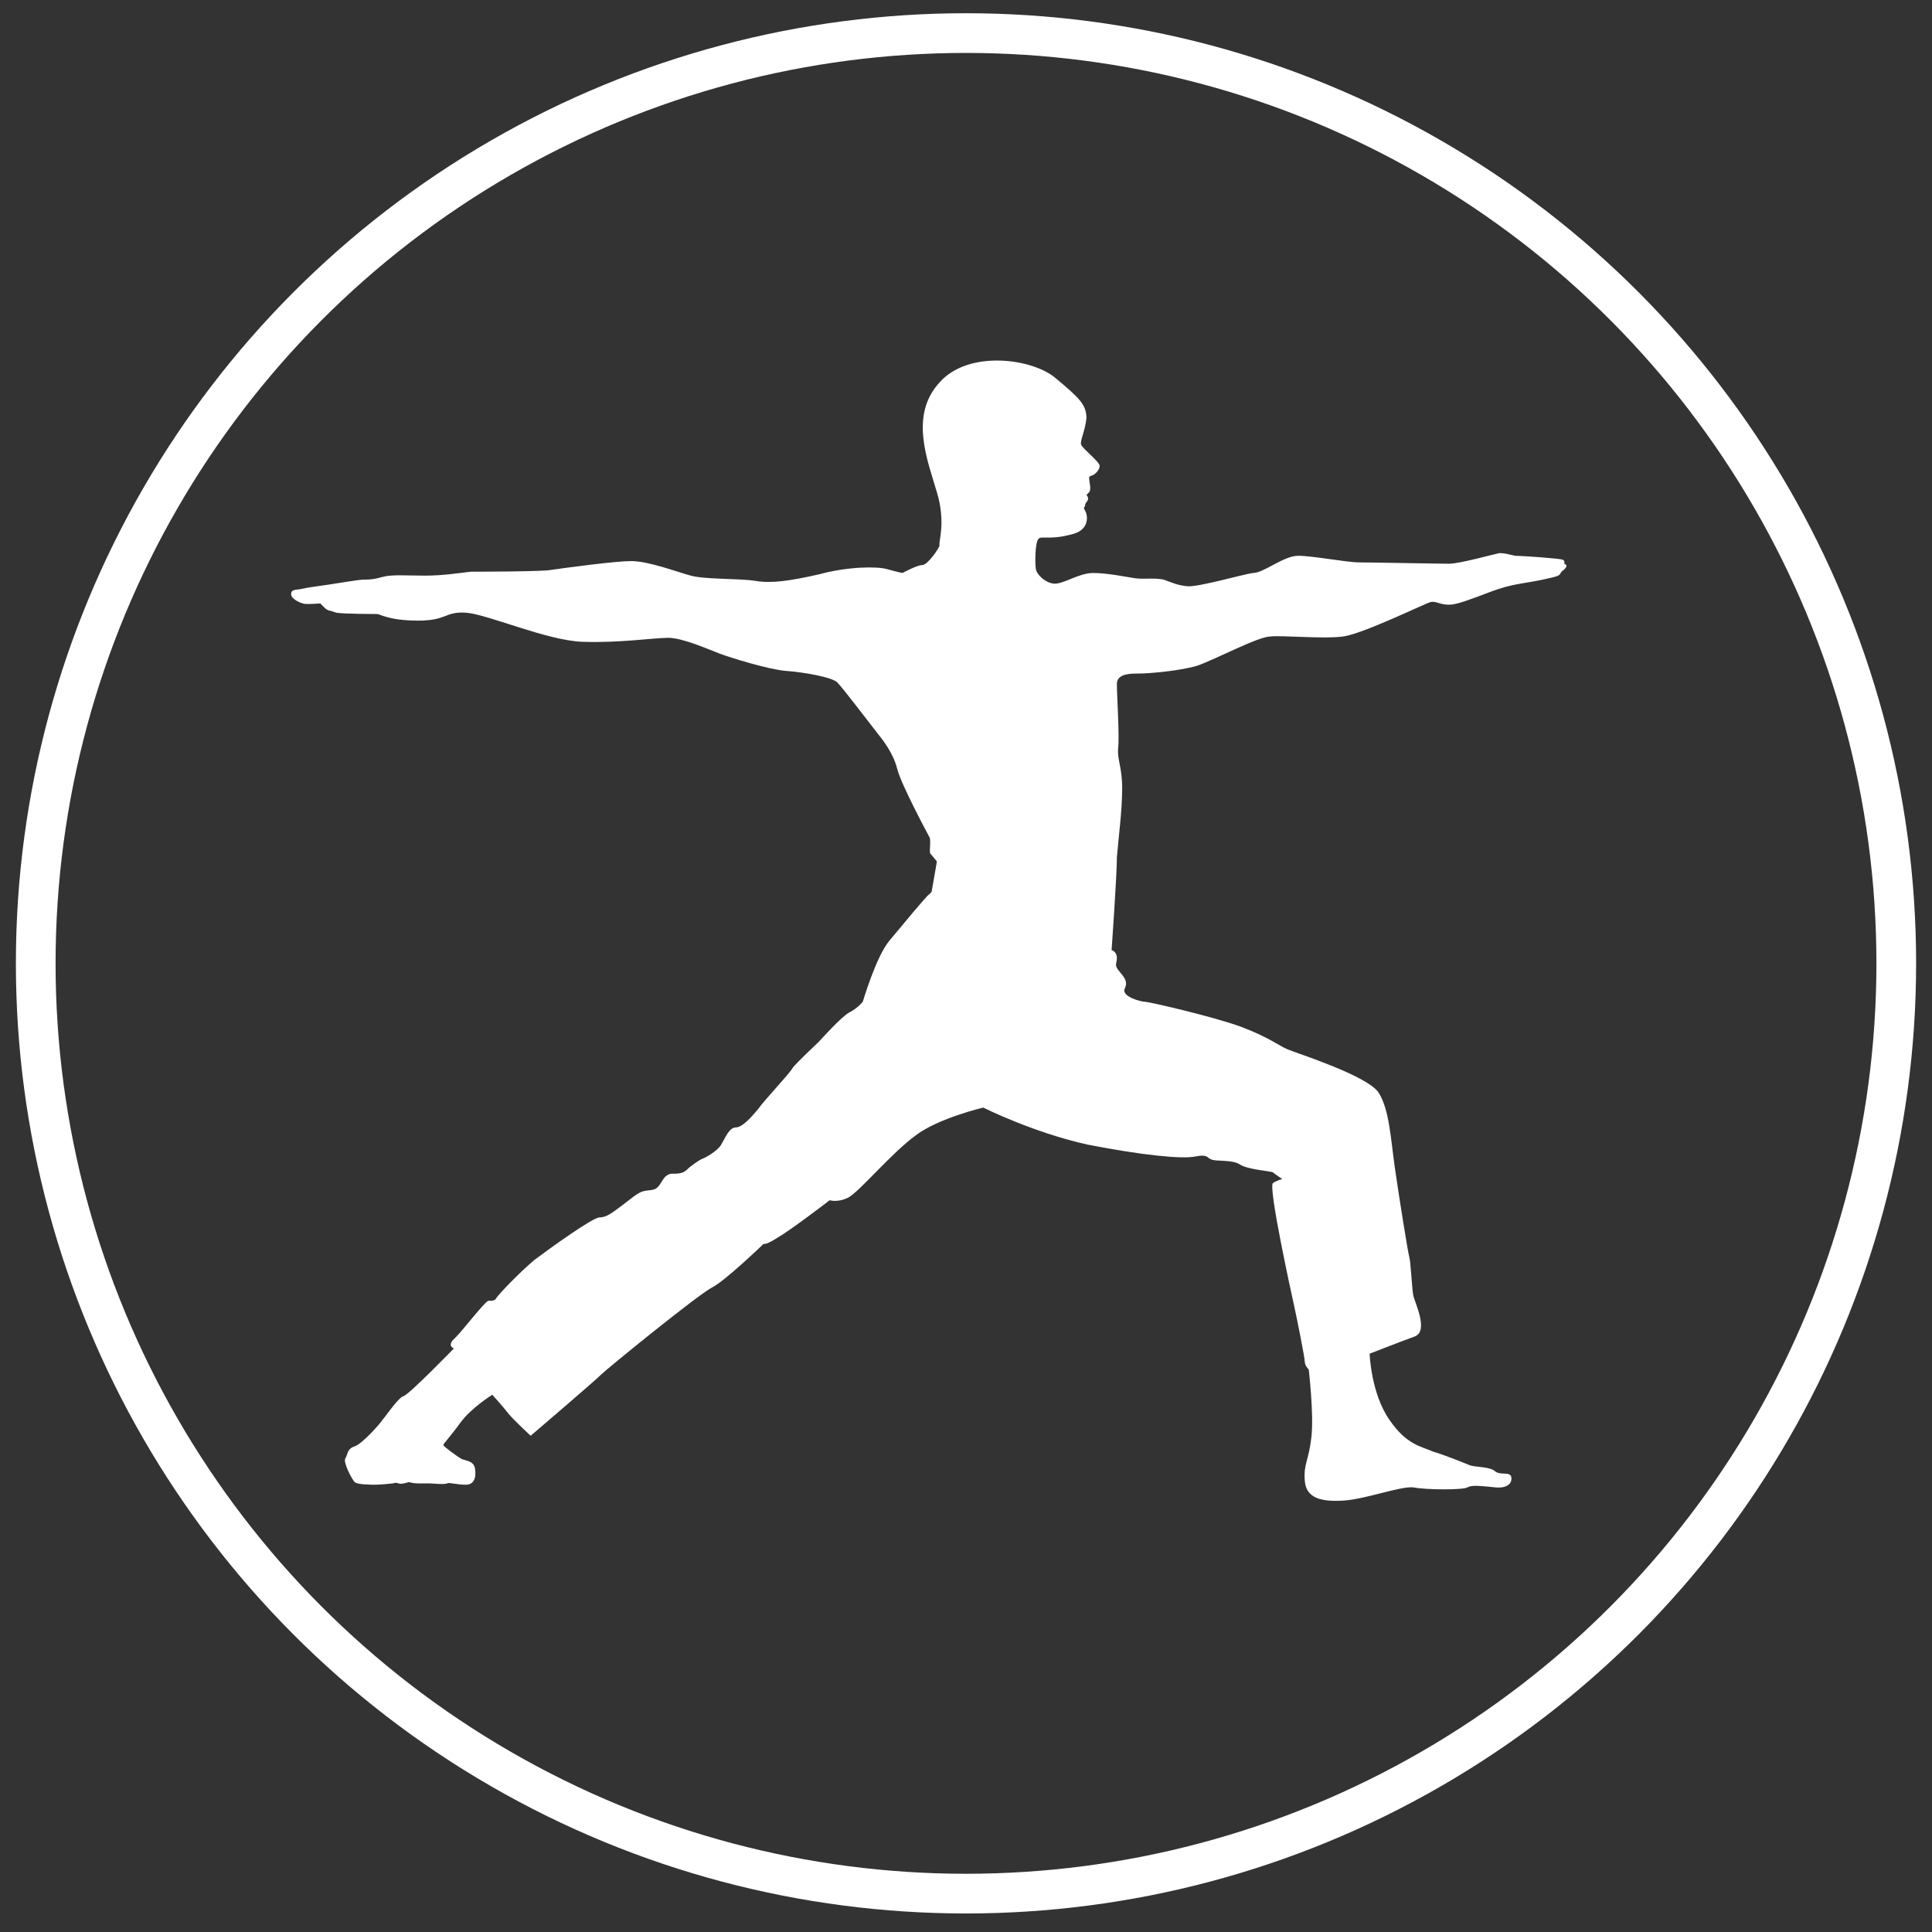 <?xml version="1.0" encoding="utf-8"?>
<!-- Generator: Adobe Illustrator 18.1.1, SVG Export Plug-In . SVG Version: 6.00 Build 0)  -->
<svg version="1.1" xmlns="http://www.w3.org/2000/svg" xmlns:xlink="http://www.w3.org/1999/xlink" x="0px" y="0px"
	 viewBox="0 0 146 146" enable-background="new 0 0 146 146" xml:space="preserve">
<rect x="0" y="0" width="146" height="146" fill="#333333" stroke="none"/>
<g id="Layer_1" display="none">
	<rect display="inline" fill-rule="evenodd" clip-rule="evenodd" fill="#29ABE2" width="146" height="146"/>
</g>
<g id="Layer_2">
	<path fill="#FFFFFF" d="M118.2,42.6c0,0,0.1-0.2-0.1-0.3c-0.2-0.1-3.1-0.3-3.6-0.3c-0.5-0.1-0.7-0.2-1.2-0.2
		c-0.5,0.1-3,0.8-3.8,0.8c-0.8,0-5.9-0.1-6.8-0.1c-0.9,0-3.5-0.5-4.6-0.5c-1.1,0-2.6,1.3-3.4,1.3c-0.8,0.1-4.2,1.1-5,1
		c-0.8-0.1-0.9-0.2-1.5-0.4c-0.6-0.3-1.7-0.1-2.4-0.2c-0.7-0.1-2.1-0.4-3.2-0.4c-1.1,0-2.3,0.9-3,0.8c-0.7-0.1-1.2-0.7-1.3-1
		c-0.1-0.3-0.1-2.2,0.2-2.4c0.2-0.2,0.9,0.1,2.4-0.3c1.5-0.3,1.3-1.5,1.1-1.8c-0.2-0.4,0-0.2,0-0.4c0-0.2,0.1-0.2,0.2-0.4
		c0.1-0.2-0.1-0.4-0.1-0.4s0,0,0.2-0.2c0.2-0.2,0-0.8,0-1.1c0.1-0.2,0.1-0.1,0.3-0.2c0.2-0.1,0.5-0.4,0.5-0.7c0-0.3-1.3-1.3-1.4-1.6
		c-0.1-0.3,0.3-1,0.4-2c0-1-0.5-1.5-2.3-3c-1.7-1.5-6.6-2.2-8.8,0.3c-2.3,2.5-0.9,5.9-0.2,8.3c0.7,2.3,0.1,3.8,0.2,4
		c0,0.2-0.9,1.5-1.3,1.5c-0.4,0-1.5,0.6-1.5,0.6s-0.5-0.1-1.2-0.3c-0.7-0.2-2.9-0.2-5.1,0.4c-2.2,0.5-3.6,0.7-4.8,0.5
		c-1.2-0.2-3.8-0.1-4.9-0.4c-1.1-0.3-3.2-1.1-4.5-1.1c-1.2,0-4.9,0.5-6.3,0.7c-1.4,0.1-4.8,0.1-5.8,0.1c-0.9,0.1-2.1,0.3-3.5,0.3
		c-1.4,0-2.5-0.1-3.2,0.1c-0.7,0.2-1,0.2-1.4,0.2c-0.4,0-2.1,0.3-2.8,0.4c-0.7,0.1-1.5,0.2-1.9,0.3c-0.4,0.1-0.8,0-0.8,0.4
		c0,0.4,0.8,0.7,0.9,0.7c0.1,0.1,1.3,0,1.3,0s0,0,0.3,0.3c0.3,0.3,0.4,0.2,0.9,0.4c0.6,0.1,2.9,0.1,3.1,0.1c0.2,0,0.9,0.5,3.1,0.5
		c2.2,0,2-0.7,3.6-0.6c1.6,0.1,6.1,2.1,8.8,2.2c2.8,0.1,5.4-0.3,6.5-0.3c1.1,0,3.1,0.9,3.9,1.2c0.8,0.3,3.7,1.2,5,1.3
		c1.4,0.1,3.6,0.5,3.9,0.9c0.4,0.4,2.6,3.3,3,3.8c0.4,0.5,1.2,1.5,1.5,2.7c0.3,1.2,2.3,4.9,2.4,5.1c0.2,0.2,0,1.1,0.1,1.3
		c0.1,0.1,0.5,0.6,0.5,0.6l-0.4,2.3c0,0-0.1,0.1-0.2,0.2c-0.1,0-2,2.3-3,3.5c-1,1.2-2,4.6-2,4.6s-0.4,0.5-1,0.8
		c-0.6,0.3-2.2,2.1-2.3,2.2c-0.1,0.1-1.8,1.7-2,2c-0.2,0.4-2.2,2.5-2.6,3.1c-0.5,0.6-1.2,1.4-1.7,1.4c-0.5,0-0.8,0.8-1.1,1.3
		c-0.3,0.5-1.2,1-1.5,1.1c-0.2,0.1-0.8,0.5-1.1,0.8c-0.3,0.3-0.7,0.3-1.2,0.3c-0.5,0.1-0.6,0.5-0.9,0.9c-0.3,0.4-0.6,0.3-1.1,0.4
		c-0.5,0.1-0.9,0.5-1.7,1.1c-0.8,0.6-1.2,0.9-1.7,0.9c-0.5,0-3.7,2.3-4.9,3.2c-1.2,1-2.8,2.7-2.9,2.9c-0.1,0.2-0.3,0.2-0.6,0.2
		c-0.3,0.1-1.9,2.2-2.5,2.8c-0.7,0.6-0.1,0.8-0.1,0.8s-3.4,3.5-3.8,3.6c-0.4,0.1-1.4,1.6-1.6,1.8c-0.1,0.2-1.5,1.8-2.1,2
		c-0.6,0.2-0.5,0.6-0.7,0.9c-0.2,0.3,0.5,1.6,0.7,1.8c0.2,0.2,1.3,0.2,1.6,0.2c0.3,0,1.3-0.1,1.3-0.1s0.2-0.1,0.4,0
		c0.2,0.1,0.8-0.1,0.8-0.1s0.3,0.1,0.7,0.1c0.4,0,0.8,0,0.9,0c0.1,0,1.1,0.1,1.3,0c0.1-0.1,0.7,0.1,1.4,0.1c0.6,0,0.8-0.5,0.7-1.2
		c-0.1-0.7-0.9-0.6-1.1-0.8c-0.2-0.1-1.3-0.9-1.3-1c0-0.1,0.5-0.6,1.3-1.7c0.8-1.1,2.4-2.1,2.4-2.1s0.9,1,1.2,1.4
		c0.3,0.4,1.7,1.7,1.7,1.7s4.8-4.1,5.3-4.6c0.5-0.5,7.4-6.1,8.4-6.6c1-0.5,3.9-3.3,3.9-3.3s0.2,0.1,1.1-0.5c0.9-0.5,3.9-2.8,3.9-2.8
		s0.6,0.2,1.4-0.2c0.8-0.4,3.3-3.4,5.1-4.7c1.7-1.3,5.1-2.1,5.1-2.1s3.8,1.9,7.9,2.8c4.1,0.8,7.1,1.1,8.1,0.9c1-0.2,0.9,0.1,1.2,0.2
		c0.3,0.2,1.6,0,2.2,0.4c0.6,0.4,2.4,0.5,2.5,0.6c0.1,0.1,0.7,0.5,0.7,0.5s-0.4,0.1-0.7,0.3c-0.4,0.2,1.4,8.4,1.6,9.3
		c0.2,0.9,0.8,3.9,0.8,4.2c0,0.3,0.3,0.6,0.3,0.6s0.4,3.4,0.2,5.1c-0.2,1.8-0.6,2-0.5,3.3c0.1,1.3,1.2,1.6,2.9,1.5
		c1.7-0.1,4.3-1.1,5.3-1c1,0.2,3.8,0.2,4.1,0c0.3-0.2,1.1-0.1,2.1,0c1,0.1,1.3-0.4,1.2-0.8c-0.1-0.4-0.8-0.1-1.2-0.4
		c-0.4-0.4-1.6-0.3-2-0.5c-0.5-0.2-1.7-0.7-2.7-1c-0.9-0.4-2-0.5-3.3-2.4c-1.4-2-1.5-5-1.5-5s2.3-0.9,3.4-1.3c1.1-0.4,0-2.6-0.1-3.1
		c-0.1-0.5-0.2-2.6-0.3-2.9c-0.1-0.3-0.8-4.7-1.1-6.8c-0.3-2.1-0.4-4.3-1.2-5.6c-0.8-1.3-6.2-3-6.9-3.3c-0.7-0.3-1.4-0.9-3.5-1.7
		c-2.2-0.8-7-1.9-7.3-1.9s-1.8-0.4-1.5-1c0.3-0.6-0.2-1-0.5-1.4c-0.3-0.4-0.1-0.5-0.1-0.9c0-0.5-0.4-0.6-0.4-0.6s0.4-5.6,0.4-7
		c0.1-1.3,0.4-3.5,0.4-5.2c0-1.7-0.4-2.2-0.3-3.1c0.1-0.9-0.1-4-0.1-4.8c0-0.8,1-0.8,1.7-0.8c0.7,0,3.1-0.2,4.4-0.6
		c1.4-0.5,4.6-2.2,5.5-2.2c0.9-0.1,4,0.2,5.5,0c1.5-0.2,6.2-2.5,6.6-2.6c0.4-0.1,0.7,0.2,1.4,0.2c0.6,0,1.6-0.4,3.2-1
		c1.6-0.6,2.5-0.6,3.9-0.9c1.4-0.3,1.2-0.3,1.4-0.6C118.7,42.7,118.2,42.6,118.2,42.6z"/>
	
		<circle fill-rule="evenodd" clip-rule="evenodd" fill="none" stroke="#FFFFFF" stroke-width="3" stroke-miterlimit="10" cx="73" cy="72.8" r="70.3"/>
</g>
</svg>
